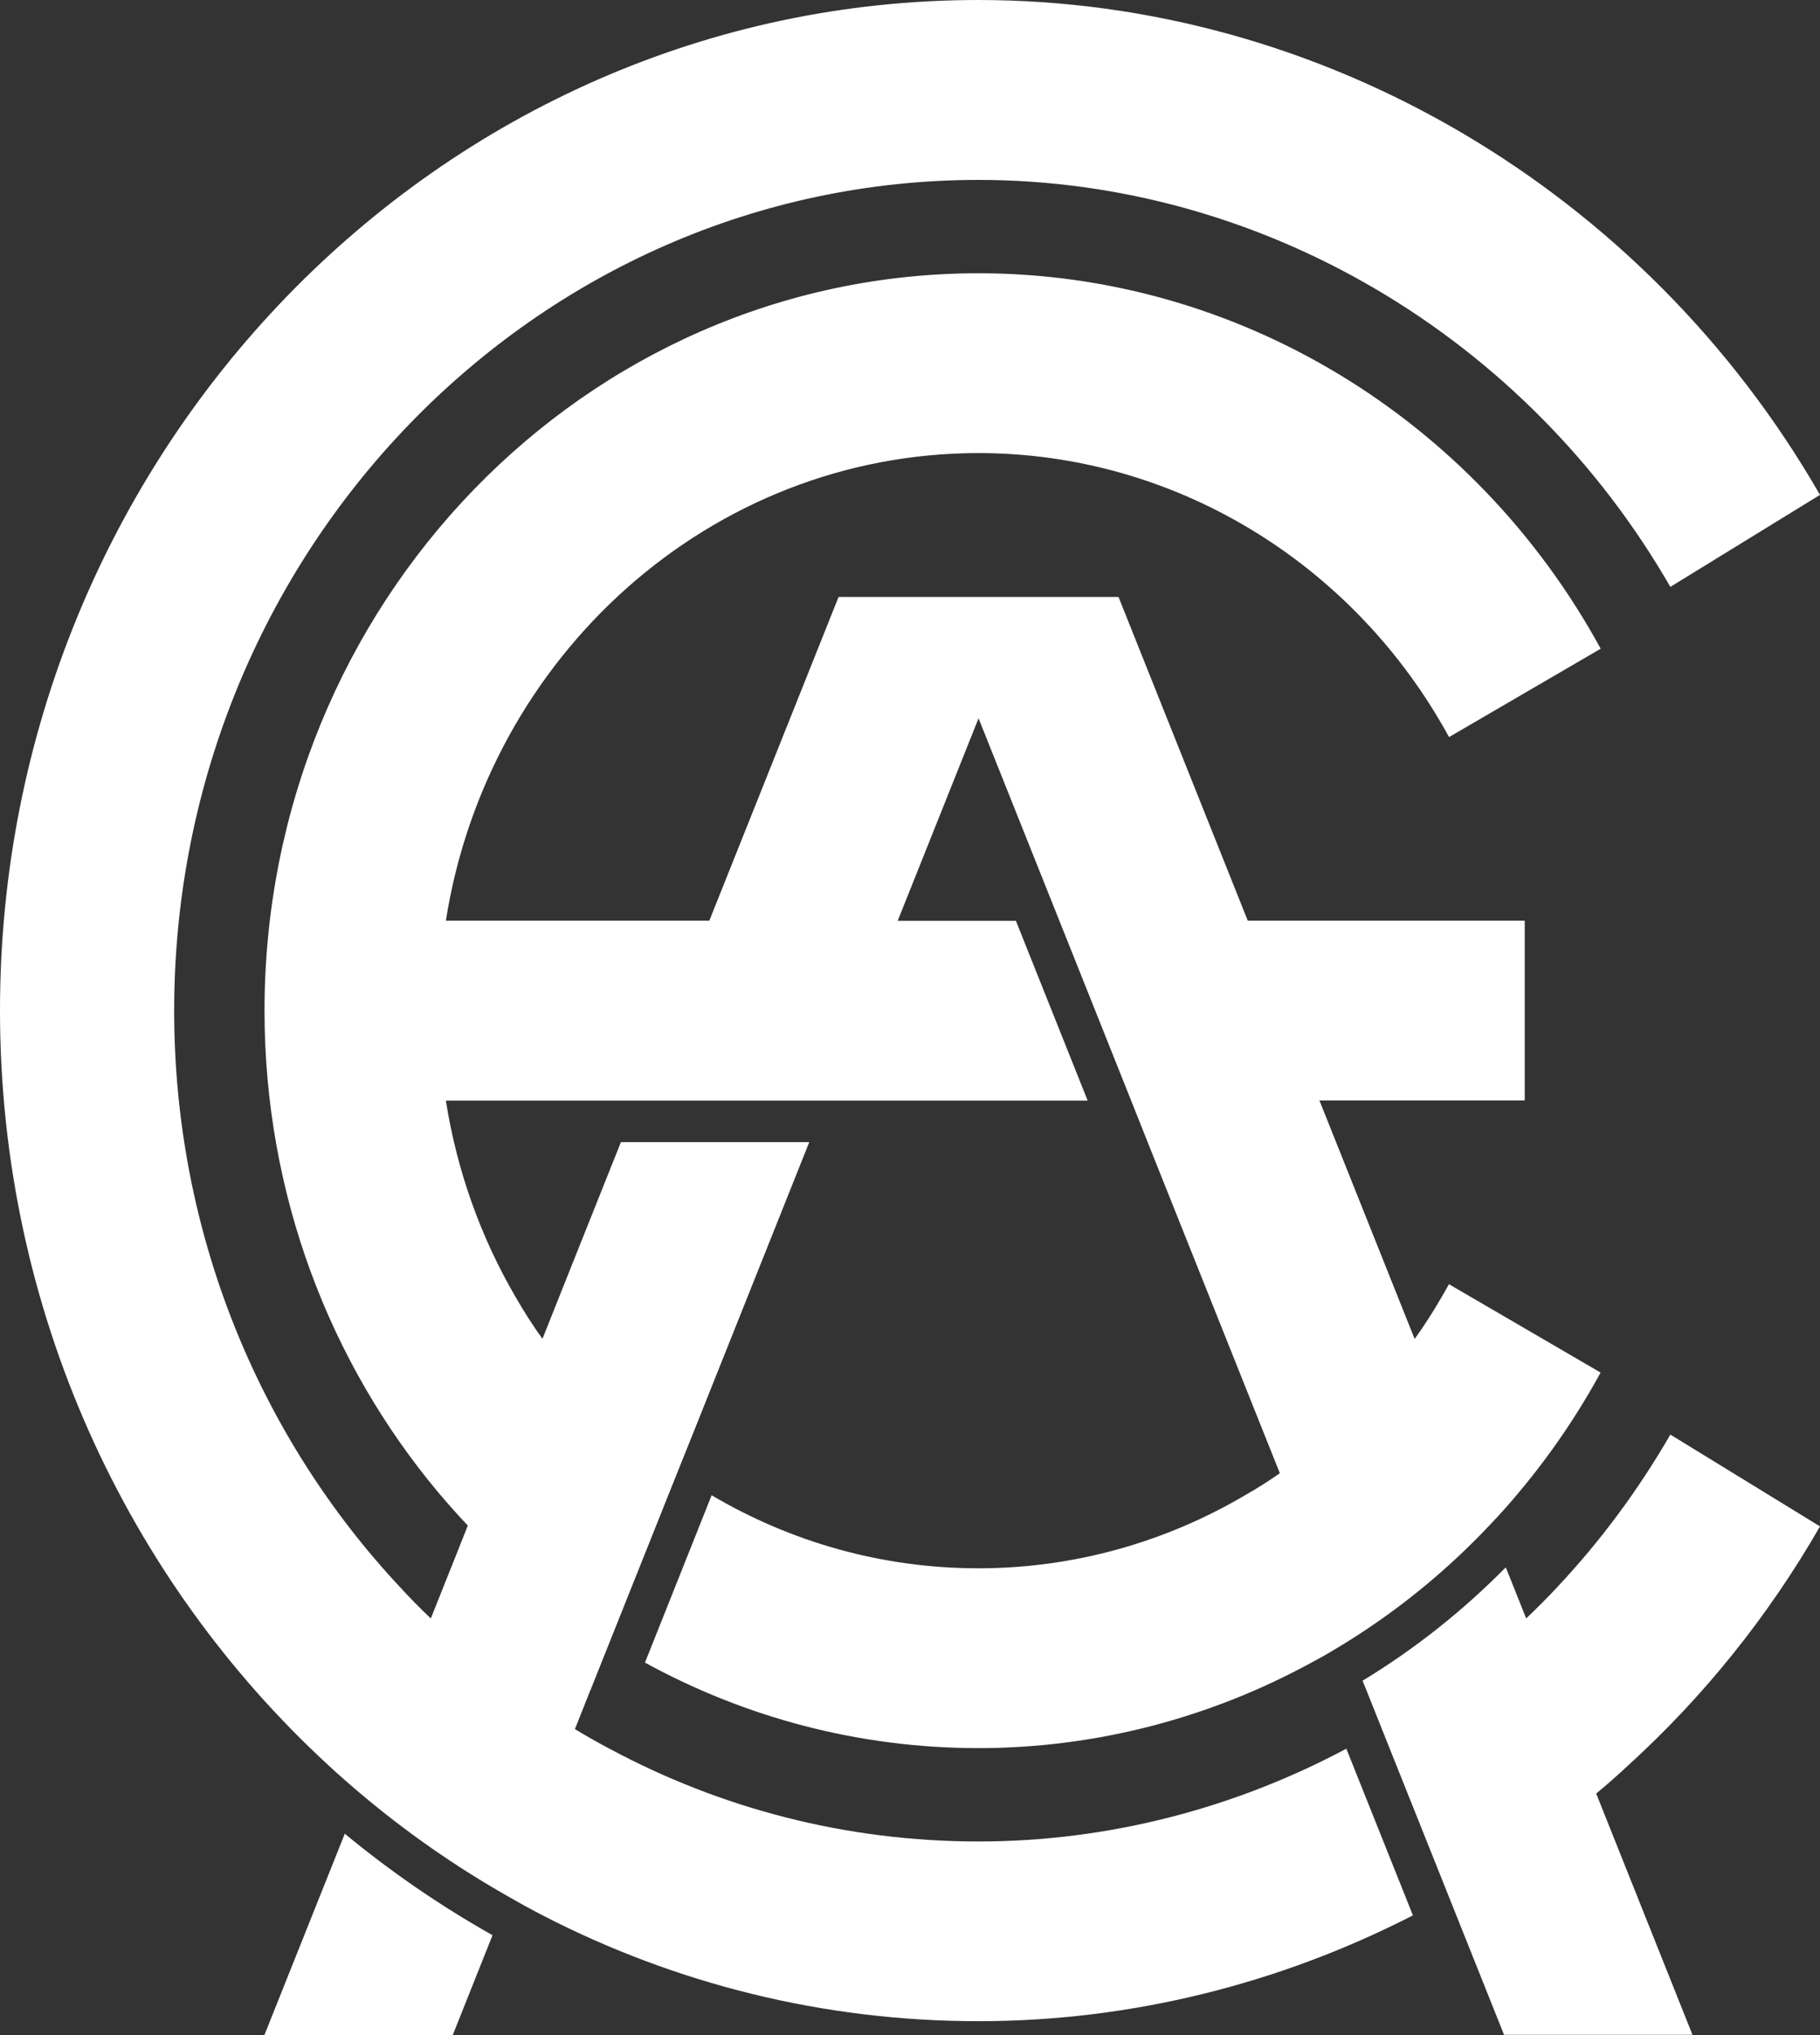 <svg xmlns="http://www.w3.org/2000/svg" xmlns:xlink="http://www.w3.org/1999/xlink" version="1.1" id="Layer_1" x="0px" y="0px" style="enable-background:new 0 0 800 600;" xml:space="preserve" viewBox="350.42 197.32 189.97 212.31">
<rect x="350.42" y="197.32" width="189.97" height="212.31" fill="#333333" stroke="none"/>
<style type="text/css">
	.st0{fill:#FFFFFF;}
</style>
<g>
	<g>
		<path class="st0" d="M378.02,409.63h19.66l4.15-10.41c-5.45-3.07-10.61-6.61-15.42-10.59L378.02,409.63z"/>
		<path class="st0" d="M452.55,389.44c-13.84,0-26.9-3.46-38.42-9.63c-1.24-0.65-2.49-1.36-3.7-2.09l1.61-4.06h0.01l0.39-0.98    l1.62-4.06L421.1,351l1.61-4.01l12.18-30.51h-19.66l-6.33,15.85v0.01l-1.86,4.66c-1.01-1.4-1.94-2.86-2.8-4.36    c-3.61-6.18-6.12-13.11-7.28-20.49h15.46h4.54h19.66h4.54h22.79l-7.49-18.76h-7.8h-4.54l1.73-4.33l6.71-16.8l6.71,16.8l1.73,4.33    l7.49,18.76l1.72,4.33l12.16,30.44l1.64,4.1c-1.17,0.82-2.39,1.59-3.62,2.29c-8.35,4.92-17.92,7.63-27.84,7.63    c-10.12,0-19.63-2.77-27.85-7.62l-6.96,17.46c10.4,5.69,22.24,8.92,34.81,8.92c12.33,0,24.26-3.18,34.81-8.95    c1.26-0.66,2.47-1.39,3.68-2.14c5.4-3.36,10.39-7.43,14.82-12.12c1.08-1.13,2.13-2.29,3.13-3.51c3.2-3.81,6.05-7.98,8.5-12.46    l-15.83-9.22c-0.25,0.46-0.52,0.92-0.78,1.37c-0.87,1.5-1.8,2.96-2.8,4.34l-1.9-4.75l-6.31-15.8l-1.73-4.33h4.54h16.89v-18.76    H485.2h-4.54l-1.73-4.33l-11.76-29.44h-29.22l-11.76,29.44l-1.73,4.33h-4.54h-22.96c4.35-27.62,27.63-48.78,55.6-48.78    c20.3,0,39.12,11.34,49.11,29.63l15.83-9.22c-13.2-24.16-38.08-39.17-64.94-39.17c-41.09,0-74.53,34.51-74.53,76.93    c0,19.17,6.82,36.73,18.09,50.21c1.02,1.21,2.06,2.38,3.13,3.51l-1.72,4.33l-0.43,1.07l-1.71,4.29c-1.12-1.05-2.19-2.15-3.23-3.28    c-14.58-15.59-23.56-36.79-23.56-60.13c0-47.79,37.66-86.67,83.95-86.67c29.47,0,57.14,16.28,72.22,42.46l15.62-9.6    c-18.33-31.84-51.99-51.63-87.84-51.63c-56.31,0-102.13,47.3-102.13,105.43c0,31.28,13.27,59.42,34.29,78.75    c1.09,1.01,2.21,1.99,3.36,2.96c4.78,4.03,9.93,7.62,15.38,10.71c1.23,0.71,2.47,1.39,3.73,2.04    c13.67,7.03,29.08,10.98,45.37,10.98c15.94,0,31.44-3.91,45.35-11.04l-6.95-17.39C479.24,386,466.09,389.44,452.55,389.44z"/>
		<path class="st0" d="M540.39,356.57l-15.62-9.58c-3.36,5.82-7.34,11.16-11.81,15.92c-1.05,1.13-2.14,2.21-3.24,3.26l-1.71-4.29    l-0.42-1.04c-4.52,4.58-9.53,8.54-14.95,11.83l0.39,0.95l1.61,4.04l6.98,17.46l1.61,4.03l4.18,10.46h19.67l-8.39-21.01l-1.66-4.16    c1.15-0.95,2.26-1.93,3.36-2.96C528.18,374.4,534.96,366.01,540.39,356.57z"/>
	</g>
</g>
</svg>